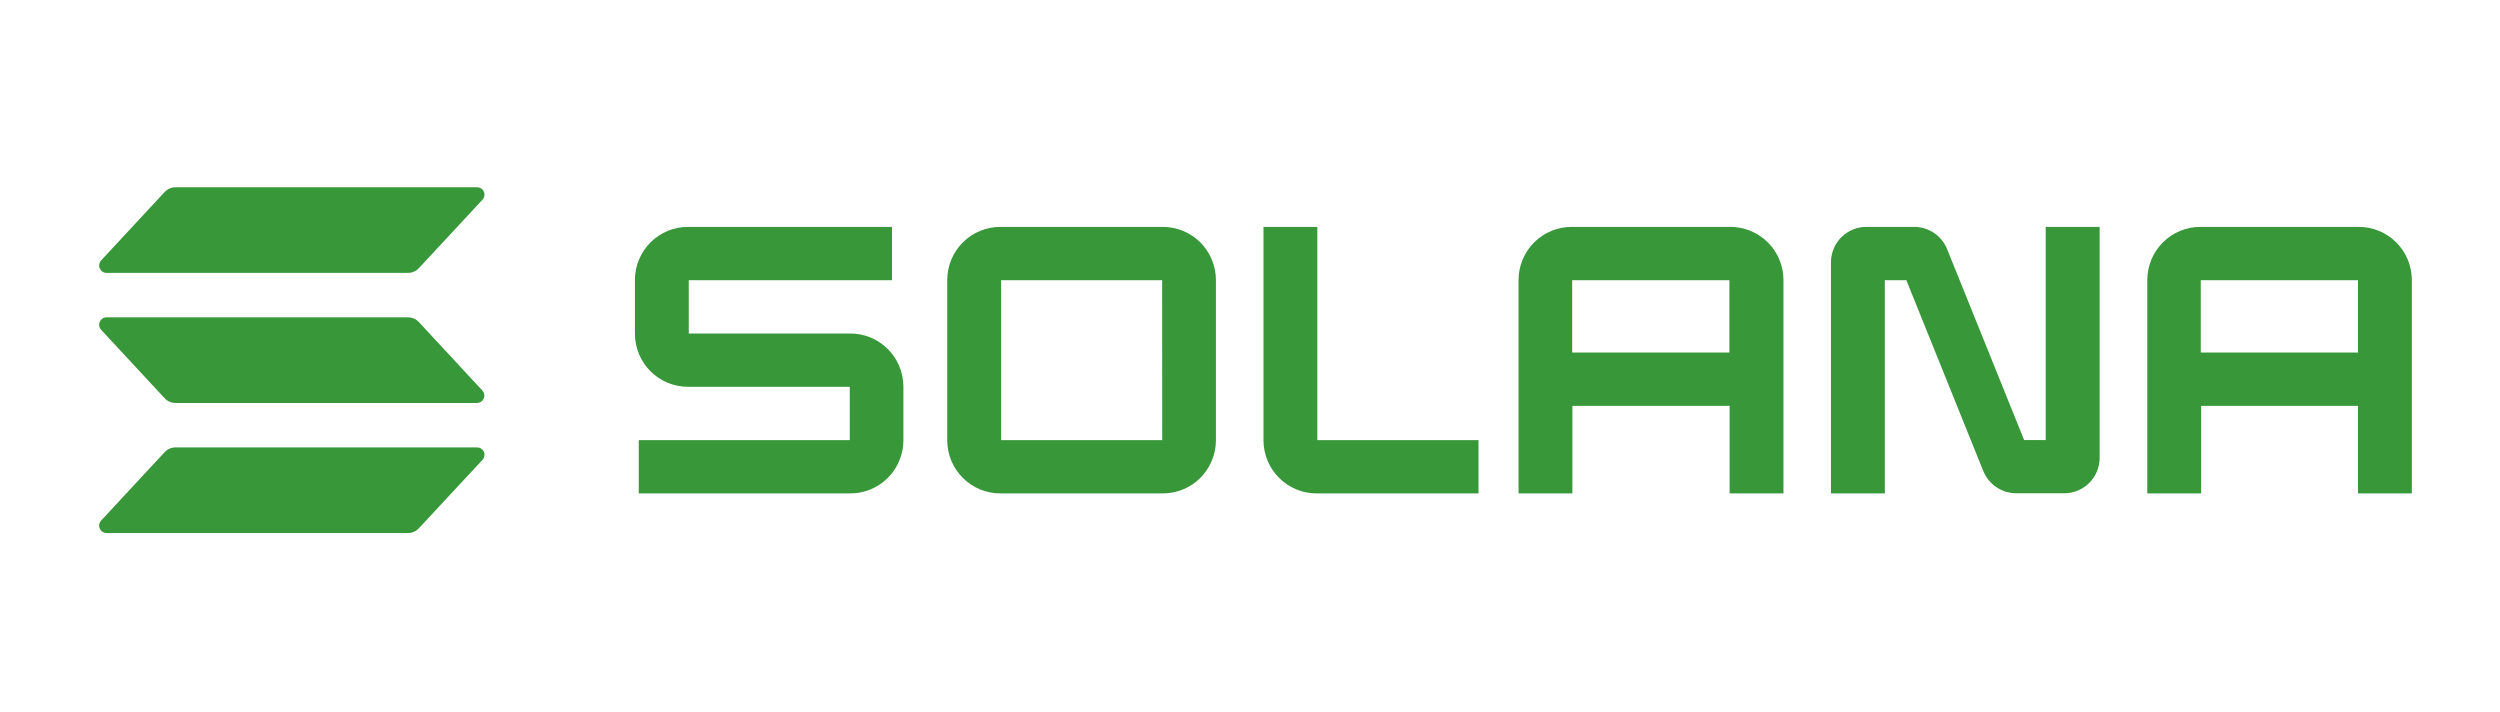 <svg width="130" height="37" viewBox="0 0 130 37" fill="none" xmlns="http://www.w3.org/2000/svg">
<path d="M25.088 23.914L21.78 27.472C21.709 27.549 21.622 27.611 21.526 27.653C21.43 27.695 21.326 27.717 21.22 27.717H5.54C5.465 27.717 5.392 27.695 5.33 27.654C5.267 27.613 5.218 27.555 5.188 27.486C5.158 27.417 5.149 27.341 5.161 27.267C5.174 27.193 5.208 27.124 5.258 27.069L8.562 23.511C8.634 23.434 8.721 23.372 8.817 23.33C8.913 23.288 9.017 23.266 9.122 23.266H24.802C24.878 23.264 24.952 23.285 25.016 23.326C25.079 23.366 25.13 23.425 25.16 23.494C25.191 23.564 25.2 23.64 25.187 23.715C25.174 23.79 25.14 23.859 25.088 23.914ZM21.78 16.746C21.709 16.669 21.622 16.608 21.526 16.566C21.429 16.524 21.325 16.502 21.22 16.501H5.54C5.465 16.501 5.392 16.523 5.33 16.564C5.267 16.605 5.218 16.664 5.188 16.733C5.158 16.801 5.149 16.877 5.161 16.951C5.174 17.025 5.208 17.094 5.258 17.149L8.562 20.709C8.634 20.786 8.721 20.848 8.817 20.89C8.913 20.932 9.017 20.954 9.122 20.955H24.802C24.877 20.954 24.95 20.932 25.012 20.891C25.075 20.849 25.124 20.791 25.153 20.722C25.183 20.654 25.192 20.578 25.179 20.504C25.167 20.43 25.133 20.361 25.082 20.307L21.78 16.746ZM5.54 14.19H21.22C21.326 14.19 21.43 14.168 21.526 14.126C21.622 14.084 21.709 14.022 21.78 13.945L25.088 10.386C25.14 10.331 25.174 10.262 25.187 10.188C25.2 10.113 25.191 10.036 25.16 9.967C25.13 9.898 25.079 9.839 25.016 9.798C24.952 9.758 24.878 9.737 24.802 9.738H9.122C9.017 9.738 8.913 9.76 8.817 9.803C8.721 9.845 8.634 9.906 8.562 9.984L5.258 13.542C5.208 13.597 5.174 13.666 5.161 13.74C5.149 13.814 5.158 13.89 5.188 13.959C5.218 14.027 5.267 14.086 5.33 14.127C5.392 14.168 5.465 14.19 5.54 14.19Z" fill="#389739"/>
<path fill-rule="evenodd" clip-rule="evenodd" d="M89.949 11.799H81.736C81.374 11.797 81.015 11.866 80.68 12.003C80.345 12.141 80.039 12.343 79.782 12.598C79.525 12.854 79.32 13.157 79.18 13.492C79.039 13.827 78.966 14.186 78.964 14.55V25.657H81.764V21.105H89.94V25.657H92.74V14.55C92.738 14.185 92.664 13.824 92.523 13.488C92.381 13.152 92.175 12.847 91.915 12.591C91.656 12.336 91.349 12.134 91.011 11.998C90.674 11.862 90.313 11.794 89.949 11.799ZM89.929 18.333H81.753V14.57H89.929V18.333Z" fill="#389739"/>
<path fill-rule="evenodd" clip-rule="evenodd" d="M52.035 11.799H60.456C60.818 11.797 61.177 11.866 61.512 12.003C61.847 12.14 62.153 12.343 62.41 12.598C62.667 12.854 62.872 13.157 63.012 13.492C63.153 13.827 63.226 14.186 63.228 14.55V22.906C63.226 23.269 63.153 23.629 63.012 23.963C62.872 24.298 62.667 24.602 62.41 24.858C62.153 25.113 61.847 25.315 61.512 25.452C61.177 25.59 60.818 25.659 60.456 25.657H52.035C51.673 25.66 51.313 25.591 50.977 25.455C50.641 25.318 50.335 25.116 50.077 24.86C49.818 24.605 49.613 24.301 49.472 23.965C49.331 23.63 49.258 23.27 49.256 22.906V14.55C49.258 14.186 49.331 13.826 49.472 13.491C49.613 13.155 49.818 12.851 50.077 12.595C50.335 12.34 50.641 12.138 50.977 12.001C51.313 11.864 51.673 11.796 52.035 11.799ZM52.056 22.886H60.435L60.432 14.57H52.056V22.886Z" fill="#389739"/>
<path d="M35.816 17.342H44.205C44.567 17.34 44.926 17.41 45.262 17.547C45.597 17.685 45.902 17.887 46.16 18.143C46.417 18.399 46.622 18.703 46.762 19.038C46.902 19.374 46.975 19.733 46.977 20.097V22.906C46.975 23.269 46.901 23.629 46.761 23.963C46.621 24.298 46.416 24.602 46.158 24.858C45.901 25.113 45.596 25.315 45.261 25.452C44.925 25.59 44.567 25.659 44.205 25.657H33.215V22.886H44.188V20.114H35.788C35.425 20.116 35.066 20.046 34.73 19.909C34.395 19.771 34.09 19.569 33.832 19.313C33.575 19.057 33.37 18.753 33.23 18.417C33.09 18.082 33.017 17.722 33.016 17.359V14.55C33.017 14.186 33.091 13.827 33.231 13.492C33.372 13.157 33.576 12.854 33.834 12.598C34.091 12.343 34.396 12.14 34.731 12.003C35.067 11.866 35.425 11.796 35.788 11.799H46.385V14.57H35.816V17.342Z" fill="#389739"/>
<path fill-rule="evenodd" clip-rule="evenodd" d="M114.431 11.799H122.644C123.006 11.796 123.365 11.866 123.7 12.003C124.036 12.14 124.341 12.343 124.598 12.598C124.856 12.854 125.06 13.157 125.201 13.492C125.341 13.827 125.414 14.186 125.416 14.55V25.657H122.616V21.104H114.459V25.657H111.659V14.55C111.661 14.186 111.734 13.827 111.874 13.492C112.015 13.157 112.22 12.854 112.477 12.598C112.734 12.343 113.039 12.14 113.375 12.003C113.71 11.866 114.069 11.796 114.431 11.799ZM114.44 18.333H122.616V14.57H114.44V18.333Z" fill="#389739"/>
<path d="M106.376 22.885H105.256L101.252 12.96C101.115 12.617 100.879 12.324 100.574 12.117C100.27 11.91 99.91 11.799 99.542 11.799H97.058C96.816 11.797 96.577 11.844 96.353 11.935C96.13 12.027 95.927 12.162 95.755 12.332C95.583 12.503 95.447 12.705 95.353 12.929C95.26 13.152 95.211 13.392 95.21 13.634V25.657H98.01V14.57H99.13L103.132 24.496C103.271 24.838 103.509 25.13 103.815 25.336C104.121 25.541 104.481 25.65 104.849 25.65H107.334C107.575 25.651 107.815 25.604 108.038 25.513C108.262 25.421 108.465 25.286 108.637 25.116C108.808 24.946 108.945 24.743 109.038 24.52C109.132 24.296 109.181 24.057 109.182 23.814V11.799H106.376V22.885Z" fill="#389739"/>
<path d="M65.701 11.799H68.501V22.886H76.883V25.657H68.483C68.12 25.66 67.76 25.592 67.424 25.455C67.087 25.319 66.781 25.117 66.523 24.861C66.264 24.605 66.059 24.301 65.918 23.966C65.777 23.63 65.703 23.27 65.701 22.906V11.799Z" fill="#389739"/>
</svg>
